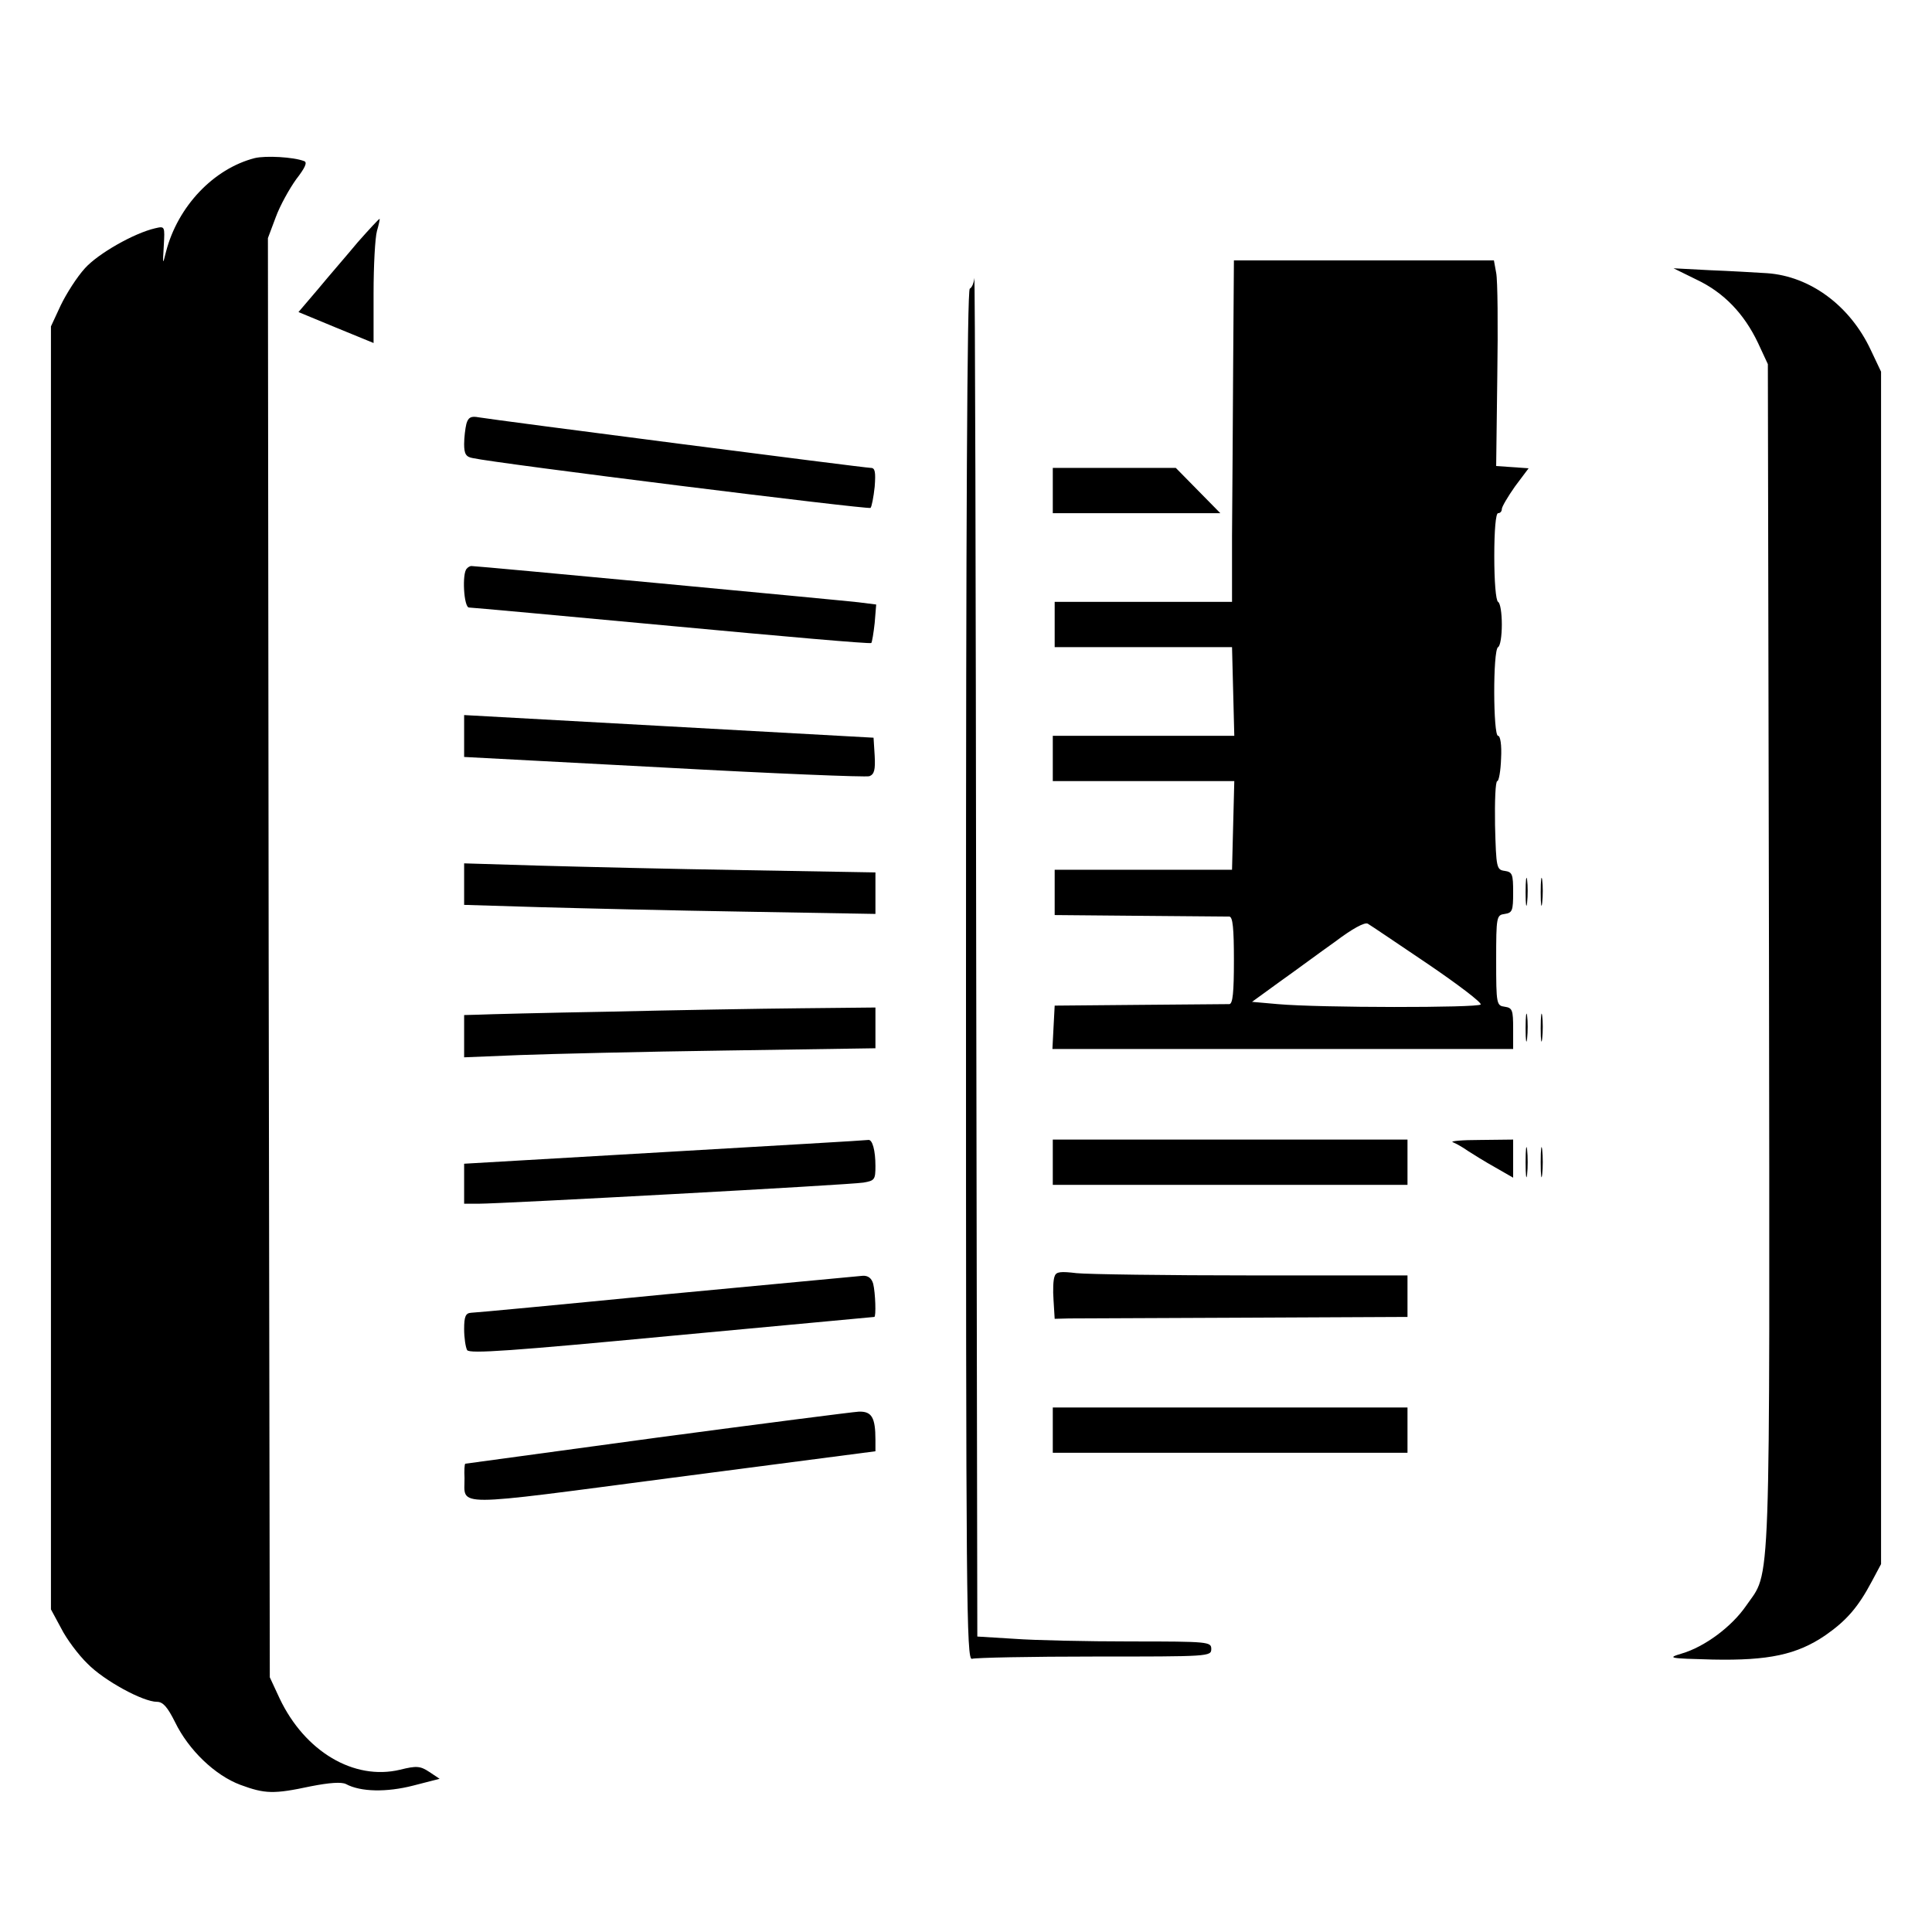 <?xml version="1.0" standalone="no"?>
<!DOCTYPE svg PUBLIC "-//W3C//DTD SVG 20010904//EN"
 "http://www.w3.org/TR/2001/REC-SVG-20010904/DTD/svg10.dtd">
<svg version="1.0" xmlns="http://www.w3.org/2000/svg"
 width="512pt" height="512pt" viewBox="0 0 512 512"
 preserveAspectRatio="xMidYMid meet">
<g transform="translate(0,512) scale(0.1,-0.1)"
fill="#000000" stroke="none">
<path d="M675 4701 c-109 -28 -204 -128 -235 -248 -9 -36 -9 -36 -6 15 3 53 3
53 -23 47 -56 -13 -151 -67 -186 -106 -21 -23 -49 -67 -64 -98 l-26 -56 0
-1700 0 -1700 27 -50 c14 -28 46 -71 70 -94 44 -45 147 -101 184 -101 16 0 28
-14 48 -54 36 -74 106 -141 173 -166 65 -24 88 -25 186 -4 51 10 82 12 94 6
39 -21 108 -22 178 -4 l70 18 -27 18 c-24 16 -34 17 -78 6 -122 -29 -252 48
-319 189 l-26 56 -3 1907 -2 1907 21 56 c11 30 36 75 54 100 24 31 30 45 21
48 -28 11 -102 15 -131 8z"/>
<path d="M948 4478 c-29 -35 -77 -90 -105 -124 l-52 -61 99 -41 100 -41 0 132
c0 73 4 147 9 165 5 17 8 32 7 32 -2 0 -28 -28 -58 -62z"/>
<path d="M3268 4153 c-1 -153 -2 -357 -3 -453 l0 -175 -235 0 -235 0 0 -60 0
-60 235 0 235 0 3 -117 3 -118 -241 0 -240 0 0 -60 0 -60 240 0 241 0 -3 -117
-3 -118 -235 0 -235 0 0 -60 0 -60 225 -2 c124 -1 231 -2 238 -2 9 -1 12 -31
12 -116 0 -85 -3 -115 -12 -116 -7 0 -114 -1 -238 -2 l-225 -2 -3 -57 -3 -58
611 0 610 0 0 54 c0 49 -2 55 -22 58 -22 3 -23 6 -23 123 0 117 1 120 23 123
20 3 22 9 22 57 0 48 -2 54 -22 57 -22 3 -23 7 -26 121 -1 64 1 117 6 117 4 0
9 27 10 60 2 36 -2 60 -8 60 -13 0 -14 227 0 235 6 3 10 30 10 60 0 30 -4 57
-10 60 -6 4 -10 55 -10 121 0 69 4 114 10 114 6 0 10 5 10 11 0 6 16 33 35 60
l36 48 -43 3 -43 3 3 239 c2 132 1 254 -3 273 l-6 33 -344 0 -345 0 -2 -277z
m515 -1587 c81 -55 144 -103 141 -108 -6 -9 -426 -9 -538 1 l-68 6 73 53 c41
29 107 78 148 107 45 34 78 52 86 47 7 -4 78 -52 158 -106z"/>
<path d="M4496 4379 c72 -34 126 -90 163 -168 l26 -56 3 -1570 c2 -1733 6
-1623 -61 -1721 -38 -55 -109 -108 -170 -126 -40 -12 -35 -13 82 -16 148 -3
223 13 298 64 56 39 87 74 124 144 l24 45 0 1580 0 1580 -27 57 c-55 118 -161
196 -275 204 -32 2 -101 6 -153 8 l-95 5 61 -30z"/>
<path d="M2582 4383 c-1 -12 -6 -25 -12 -28 -7 -4 -10 -622 -10 -1822 0 -1651
1 -1815 16 -1809 9 3 155 6 325 6 302 0 309 0 309 20 0 19 -7 20 -212 20 -117
0 -257 3 -310 7 l-98 6 -3 1811 c-1 996 -3 1801 -5 1789z"/>
<path d="M1236 3997 c-3 -12 -6 -37 -6 -54 0 -26 5 -34 23 -37 61 -14 1049
-137 1054 -132 3 3 8 28 11 56 3 39 1 50 -10 50 -16 0 -999 127 -1039 134 -21
4 -28 0 -33 -17z"/>
<path d="M2790 3820 l0 -60 222 0 222 0 -59 60 -59 60 -163 0 -163 0 0 -60z"/>
<path d="M1237 3613 c-13 -12 -8 -103 6 -103 6 0 248 -22 537 -49 289 -27 527
-48 529 -45 2 2 6 26 9 53 l4 49 -48 6 c-43 5 -1009 96 -1025 96 -3 0 -9 -3
-12 -7z"/>
<path d="M1230 3170 l0 -56 529 -28 c290 -16 536 -26 545 -23 13 5 16 17 14
54 l-3 48 -542 30 -543 30 0 -55z"/>
<path d="M1230 2777 l0 -55 198 -6 c108 -3 353 -9 545 -12 l347 -6 0 55 0 55
-347 6 c-192 3 -437 9 -545 12 l-198 6 0 -55z"/>
<path d="M4043 2755 c0 -33 2 -45 4 -27 2 18 2 45 0 60 -2 15 -4 0 -4 -33z"/>
<path d="M4083 2755 c0 -33 2 -45 4 -27 2 18 2 45 0 60 -2 15 -4 0 -4 -33z"/>
<path d="M1615 2439 c-170 -3 -327 -7 -347 -8 l-38 -1 0 -56 0 -56 148 6 c81
3 326 9 545 12 l397 6 0 54 0 54 -197 -2 c-109 -1 -337 -5 -508 -9z"/>
<path d="M4043 2395 c0 -33 2 -45 4 -27 2 18 2 45 0 60 -2 15 -4 0 -4 -33z"/>
<path d="M4083 2395 c0 -33 2 -45 4 -27 2 18 2 45 0 60 -2 15 -4 0 -4 -33z"/>
<path d="M1763 2067 l-533 -31 0 -53 0 -53 38 0 c61 0 984 50 1020 56 30 5 32
8 32 44 0 41 -8 71 -19 69 -3 -1 -246 -15 -538 -32z"/>
<path d="M2790 2040 l0 -60 470 0 470 0 0 60 0 60 -470 0 -470 0 0 -60z"/>
<path d="M3850 2093 c8 -3 26 -13 40 -23 14 -9 46 -29 73 -44 l47 -27 0 51 0
50 -87 -1 c-49 0 -81 -3 -73 -6z"/>
<path d="M4043 2040 c0 -36 2 -50 4 -32 2 17 2 47 0 65 -2 17 -4 3 -4 -33z"/>
<path d="M4083 2040 c0 -36 2 -50 4 -32 2 17 2 47 0 65 -2 17 -4 3 -4 -33z"/>
<path d="M2795 1738 c-4 -9 -5 -37 -3 -64 l3 -49 38 1 c20 0 231 1 467 2 l430
2 0 55 0 55 -412 0 c-227 0 -437 3 -465 6 -42 5 -54 4 -58 -8z"/>
<path d="M1765 1690 c-275 -27 -508 -49 -517 -49 -14 -1 -18 -10 -18 -43 0
-24 4 -49 8 -56 7 -10 119 -2 542 38 293 27 535 50 537 50 5 0 3 64 -3 88 -4
14 -13 22 -28 21 -11 -1 -246 -23 -521 -49z"/>
<path d="M2790 1330 l0 -60 470 0 470 0 0 60 0 60 -470 0 -470 0 0 -60z"/>
<path d="M1740 1310 c-278 -38 -506 -69 -507 -69 -2 -1 -3 -18 -2 -38 1 -77
-43 -77 552 1 l537 70 0 30 c0 60 -10 76 -44 75 -17 -1 -258 -32 -536 -69z"/>
</g>
</svg>
